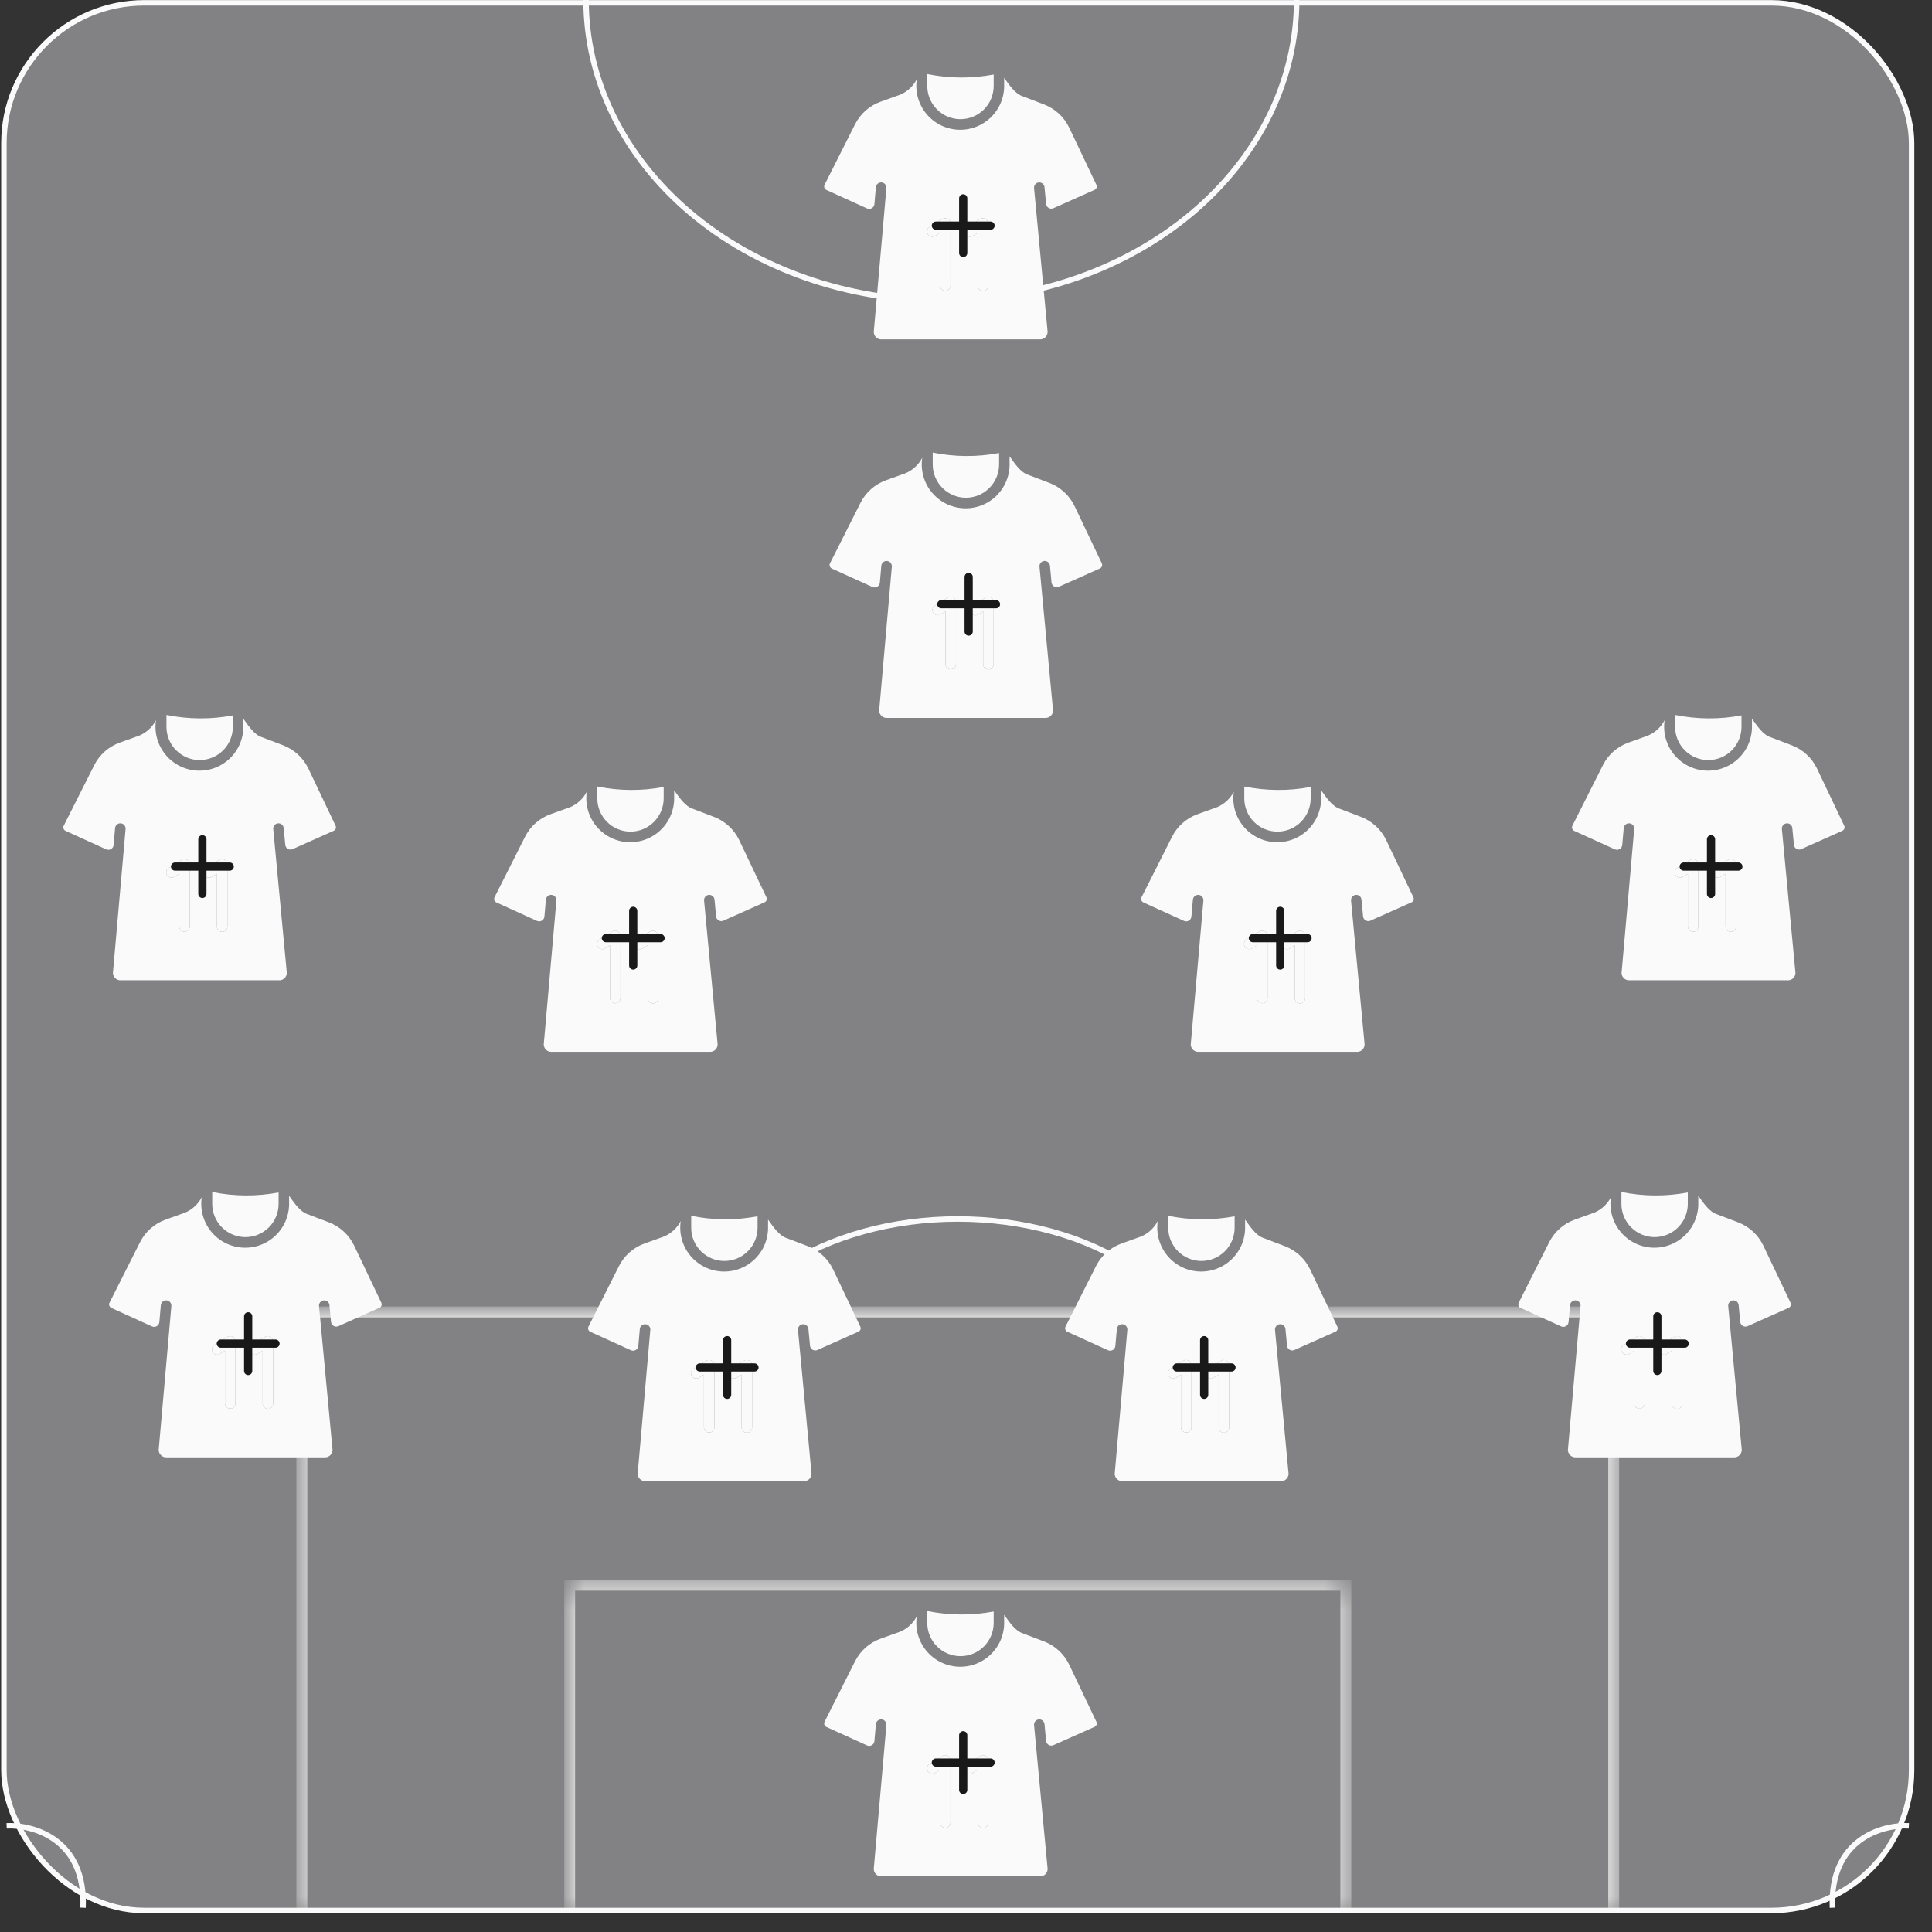 <svg width="81" height="81" viewBox="0 0 81 81" fill="none" xmlns="http://www.w3.org/2000/svg">
<rect x="0" y="0" width="81" height="81" fill="#333333" stroke="none"/>
<rect x="0.164" y="0.118" width="79.981" height="79.981" rx="5.885" fill="#828284" stroke="#FAFAFA" stroke-width="0.229"/>
<mask id="path-2-inside-1_8754_16844" fill="white">
<path d="M23.883 66.461H56.425V80.211H23.883V66.461Z"/>
</mask>
<path d="M23.883 66.461V66.232H23.654V66.461H23.883ZM56.425 66.461H56.654V66.232H56.425V66.461ZM23.883 66.69H56.425V66.232H23.883V66.69ZM56.196 66.461V80.211H56.654V66.461H56.196ZM24.112 80.211V66.461H23.654V80.211H24.112Z" fill="#FAFAFA" mask="url(#path-2-inside-1_8754_16844)"/>
<mask id="path-4-inside-2_8754_16844" fill="white">
<path d="M12.654 55.004H67.655V80.213H12.654V55.004Z"/>
</mask>
<path d="M12.654 55.004V54.775H12.425V55.004H12.654ZM67.655 55.004H67.884V54.775H67.655V55.004ZM12.654 55.233H67.655V54.775H12.654V55.233ZM67.426 55.004V80.213H67.884V55.004H67.426ZM12.883 80.213V55.004H12.425V80.213H12.883Z" fill="#FAFAFA" mask="url(#path-4-inside-2_8754_16844)"/>
<path d="M54.363 9.53674e-07C54.363 1.655 53.977 3.294 53.229 4.824C52.48 6.353 51.383 7.742 50 8.913C48.617 10.083 46.974 11.011 45.167 11.645C43.36 12.278 41.423 12.604 39.467 12.604C37.511 12.604 35.574 12.278 33.766 11.645C31.959 11.011 30.317 10.083 28.933 8.913C27.55 7.742 26.453 6.353 25.704 4.824C24.956 3.294 24.571 1.655 24.571 0" stroke="#FAFAFA" stroke-width="0.229"/>
<path d="M30.627 55.352C31.145 54.517 31.904 53.76 32.862 53.121C33.82 52.483 34.956 51.976 36.208 51.631C37.459 51.285 38.8 51.107 40.154 51.107C41.508 51.107 42.849 51.285 44.101 51.631C45.352 51.976 46.489 52.483 47.446 53.121C48.404 53.76 49.164 54.517 49.682 55.352" stroke="#FAFAFA" stroke-width="0.229"/>
<path d="M0.278 76.548C1.395 76.496 3.599 77.11 3.482 79.983" stroke="#FAFAFA" stroke-width="0.229"/>
<path d="M80.03 76.548C78.913 76.496 76.709 77.11 76.826 79.983" stroke="#FAFAFA" stroke-width="0.229"/>
<path d="M40.268 69.436C40.637 69.435 40.991 69.288 41.252 69.028C41.513 68.767 41.659 68.413 41.66 68.044V67.563C40.74 67.736 39.794 67.729 38.877 67.543V68.044C38.877 68.413 39.024 68.767 39.285 69.028C39.546 69.288 39.9 69.435 40.268 69.436Z" fill="#FAFAFA"/>
<path d="M45.968 72.19L44.827 69.792C44.612 69.343 44.233 68.993 43.768 68.816L42.897 68.484C42.553 68.382 42.301 67.977 42.099 67.701V67.979C42.108 68.234 42.062 68.489 41.967 68.727C41.871 68.964 41.727 69.179 41.543 69.357C41.36 69.536 41.141 69.674 40.901 69.764C40.661 69.853 40.406 69.891 40.15 69.876C39.895 69.861 39.645 69.793 39.417 69.676C39.19 69.559 38.989 69.396 38.828 69.197C38.666 68.998 38.549 68.768 38.481 68.521C38.414 68.274 38.399 68.016 38.438 67.763C38.287 68.052 38.041 68.281 37.741 68.409L36.925 68.701C36.457 68.867 36.071 69.207 35.848 69.651L34.569 72.19C34.551 72.228 34.549 72.272 34.563 72.312C34.578 72.352 34.607 72.385 34.645 72.403L36.35 73.178C36.382 73.192 36.417 73.199 36.452 73.198C36.487 73.196 36.521 73.186 36.552 73.168C36.582 73.15 36.608 73.125 36.627 73.096C36.645 73.066 36.657 73.032 36.66 72.997L36.723 72.283C36.729 72.225 36.758 72.173 36.803 72.136C36.847 72.1 36.904 72.082 36.962 72.087C37.019 72.092 37.072 72.12 37.11 72.163C37.148 72.207 37.167 72.264 37.163 72.321L36.633 78.353C36.633 78.396 36.641 78.439 36.658 78.478C36.675 78.517 36.699 78.553 36.73 78.582C36.762 78.612 36.798 78.635 36.839 78.649C36.879 78.664 36.922 78.67 36.965 78.668H43.59C43.633 78.67 43.676 78.664 43.716 78.649C43.757 78.634 43.794 78.611 43.825 78.582C43.856 78.552 43.88 78.516 43.897 78.477C43.914 78.437 43.922 78.394 43.922 78.351C43.828 77.344 43.439 73.239 43.353 72.323C43.349 72.265 43.367 72.208 43.405 72.165C43.442 72.121 43.495 72.093 43.552 72.088C43.609 72.082 43.666 72.1 43.711 72.136C43.756 72.172 43.784 72.224 43.791 72.281L43.858 72.988C43.861 73.023 43.873 73.056 43.891 73.086C43.91 73.115 43.936 73.14 43.966 73.157C43.996 73.175 44.03 73.185 44.065 73.187C44.099 73.189 44.134 73.183 44.166 73.168L45.891 72.399C45.929 72.381 45.958 72.349 45.973 72.31C45.987 72.271 45.985 72.228 45.968 72.19ZM39.851 76.417C39.849 76.474 39.825 76.528 39.784 76.568C39.743 76.608 39.688 76.63 39.631 76.63C39.574 76.63 39.519 76.608 39.478 76.568C39.437 76.528 39.413 76.474 39.411 76.417V74.201L39.198 74.333C39.148 74.362 39.089 74.371 39.033 74.357C38.978 74.343 38.929 74.308 38.899 74.259C38.869 74.21 38.859 74.151 38.872 74.095C38.885 74.039 38.919 73.99 38.967 73.959L39.514 73.618C39.548 73.599 39.586 73.588 39.625 73.587C39.664 73.587 39.702 73.596 39.736 73.615C39.77 73.634 39.799 73.662 39.819 73.695C39.839 73.728 39.85 73.766 39.851 73.805L39.851 76.417ZM41.431 76.417C41.431 76.475 41.408 76.531 41.367 76.572C41.326 76.613 41.27 76.636 41.211 76.636C41.153 76.636 41.097 76.613 41.056 76.572C41.015 76.531 40.992 76.475 40.992 76.417V74.201L40.779 74.333C40.729 74.364 40.669 74.373 40.612 74.36C40.556 74.347 40.507 74.311 40.476 74.261C40.446 74.212 40.436 74.152 40.449 74.096C40.463 74.039 40.498 73.99 40.548 73.959L41.095 73.618C41.128 73.599 41.166 73.588 41.205 73.587C41.244 73.587 41.283 73.596 41.317 73.615C41.351 73.634 41.379 73.662 41.399 73.695C41.419 73.728 41.43 73.766 41.431 73.805V76.417Z" fill="#FAFAFA"/>
<path d="M39.851 76.417C39.849 76.474 39.825 76.528 39.784 76.568C39.743 76.608 39.688 76.63 39.631 76.63C39.574 76.63 39.519 76.608 39.478 76.568C39.437 76.528 39.413 76.474 39.411 76.417V74.201L39.198 74.333C39.148 74.362 39.089 74.371 39.033 74.357C38.978 74.343 38.929 74.308 38.899 74.259C38.869 74.21 38.859 74.151 38.872 74.095C38.885 74.039 38.919 73.99 38.967 73.959L39.514 73.618C39.548 73.599 39.586 73.588 39.625 73.587C39.664 73.587 39.702 73.596 39.736 73.615C39.77 73.634 39.799 73.662 39.819 73.695C39.839 73.728 39.85 73.766 39.851 73.805L39.851 76.417Z" fill="#FAFAFA"/>
<path d="M41.431 76.417C41.431 76.475 41.408 76.531 41.367 76.572C41.326 76.613 41.27 76.636 41.211 76.636C41.153 76.636 41.097 76.613 41.056 76.572C41.015 76.531 40.992 76.475 40.992 76.417V74.201L40.779 74.333C40.729 74.364 40.669 74.373 40.612 74.36C40.556 74.347 40.507 74.311 40.476 74.261C40.446 74.212 40.436 74.152 40.449 74.096C40.463 74.039 40.498 73.99 40.548 73.959L41.095 73.618C41.128 73.599 41.166 73.588 41.205 73.587C41.244 73.587 41.283 73.596 41.317 73.615C41.351 73.634 41.379 73.662 41.399 73.695C41.419 73.728 41.43 73.766 41.431 73.805V76.417Z" fill="#FAFAFA"/>
<path d="M39.237 73.897H41.529" stroke="#191919" stroke-width="0.344" stroke-linecap="round" stroke-linejoin="round"/>
<path d="M40.383 75.044V72.752" stroke="#191919" stroke-width="0.344" stroke-linecap="round" stroke-linejoin="round"/>
<g clip-path="url(#clip0_8754_16844)">
<path d="M10.289 51.867C10.658 51.867 11.011 51.72 11.272 51.459C11.533 51.198 11.68 50.845 11.68 50.476V49.994C10.76 50.168 9.815 50.161 8.897 49.975V50.476C8.898 50.845 9.045 51.198 9.305 51.459C9.566 51.72 9.92 51.867 10.289 51.867Z" fill="#FAFAFA"/>
<path d="M15.989 54.621L14.848 52.223C14.633 51.774 14.254 51.425 13.789 51.247L12.918 50.915C12.573 50.813 12.322 50.409 12.12 50.133V50.41C12.128 50.666 12.083 50.921 11.987 51.158C11.891 51.396 11.747 51.61 11.564 51.789C11.38 51.968 11.162 52.106 10.922 52.195C10.682 52.285 10.426 52.323 10.171 52.308C9.915 52.293 9.666 52.225 9.438 52.108C9.21 51.991 9.009 51.828 8.848 51.629C8.687 51.43 8.569 51.2 8.502 50.953C8.435 50.706 8.42 50.447 8.458 50.194C8.308 50.484 8.061 50.712 7.761 50.84L6.946 51.133C6.478 51.298 6.092 51.639 5.869 52.082L4.589 54.621C4.571 54.66 4.569 54.704 4.584 54.744C4.598 54.784 4.628 54.816 4.666 54.835L6.37 55.61C6.402 55.624 6.437 55.631 6.472 55.629C6.508 55.627 6.542 55.617 6.572 55.599C6.603 55.582 6.628 55.557 6.647 55.527C6.666 55.498 6.677 55.464 6.681 55.429L6.743 54.714C6.75 54.657 6.778 54.605 6.823 54.568C6.868 54.532 6.925 54.514 6.982 54.519C7.04 54.524 7.093 54.551 7.131 54.595C7.168 54.639 7.187 54.695 7.184 54.753L6.653 60.785C6.653 60.828 6.662 60.87 6.678 60.91C6.695 60.949 6.72 60.985 6.751 61.014C6.782 61.044 6.819 61.066 6.859 61.081C6.899 61.096 6.942 61.102 6.985 61.099H13.61C13.653 61.102 13.696 61.096 13.737 61.081C13.777 61.066 13.814 61.043 13.845 61.013C13.876 60.984 13.901 60.948 13.918 60.908C13.934 60.868 13.943 60.826 13.942 60.783C13.848 59.776 13.46 55.671 13.374 54.754C13.369 54.697 13.388 54.64 13.425 54.596C13.462 54.552 13.515 54.525 13.572 54.519C13.63 54.514 13.687 54.531 13.732 54.567C13.776 54.603 13.805 54.656 13.812 54.713L13.878 55.42C13.882 55.455 13.893 55.488 13.912 55.518C13.931 55.547 13.956 55.572 13.986 55.589C14.017 55.607 14.05 55.617 14.085 55.619C14.12 55.621 14.155 55.614 14.187 55.6L15.912 54.83C15.95 54.812 15.979 54.781 15.993 54.742C16.008 54.702 16.006 54.66 15.989 54.621ZM9.871 58.848C9.869 58.905 9.845 58.96 9.804 58.999C9.763 59.039 9.709 59.061 9.651 59.061C9.594 59.061 9.539 59.039 9.498 58.999C9.457 58.96 9.433 58.905 9.432 58.848V56.633L9.218 56.765C9.169 56.794 9.11 56.803 9.054 56.789C8.998 56.775 8.95 56.74 8.92 56.691C8.889 56.642 8.88 56.583 8.892 56.527C8.905 56.471 8.939 56.422 8.988 56.391L9.535 56.05C9.568 56.03 9.607 56.019 9.645 56.019C9.684 56.018 9.723 56.028 9.757 56.047C9.791 56.066 9.819 56.093 9.839 56.127C9.86 56.16 9.871 56.198 9.871 56.237L9.871 58.848ZM11.452 58.848C11.452 58.907 11.428 58.962 11.387 59.004C11.346 59.045 11.29 59.068 11.232 59.068C11.174 59.068 11.118 59.045 11.076 59.004C11.035 58.962 11.012 58.907 11.012 58.848V56.633L10.799 56.765C10.749 56.795 10.69 56.805 10.633 56.791C10.576 56.778 10.527 56.743 10.497 56.693C10.466 56.644 10.456 56.584 10.47 56.527C10.483 56.471 10.519 56.422 10.568 56.391L11.115 56.05C11.149 56.03 11.187 56.019 11.226 56.019C11.265 56.018 11.303 56.028 11.337 56.047C11.371 56.066 11.4 56.093 11.42 56.127C11.44 56.16 11.451 56.198 11.452 56.237V58.848Z" fill="#FAFAFA"/>
<path d="M9.871 58.848C9.869 58.905 9.845 58.96 9.804 58.999C9.763 59.039 9.709 59.061 9.651 59.061C9.594 59.061 9.539 59.039 9.498 58.999C9.457 58.96 9.433 58.905 9.432 58.848V56.633L9.218 56.765C9.169 56.794 9.11 56.803 9.054 56.789C8.998 56.775 8.95 56.74 8.92 56.691C8.889 56.642 8.88 56.583 8.892 56.527C8.905 56.471 8.939 56.422 8.988 56.391L9.535 56.05C9.568 56.03 9.607 56.019 9.645 56.019C9.684 56.018 9.723 56.028 9.757 56.047C9.791 56.066 9.819 56.093 9.839 56.127C9.86 56.16 9.871 56.198 9.871 56.237L9.871 58.848Z" fill="#FAFAFA"/>
<path d="M11.452 58.848C11.452 58.907 11.428 58.962 11.387 59.004C11.346 59.045 11.29 59.068 11.232 59.068C11.174 59.068 11.118 59.045 11.076 59.004C11.035 58.962 11.012 58.907 11.012 58.848V56.633L10.799 56.765C10.749 56.795 10.69 56.805 10.633 56.791C10.576 56.778 10.527 56.743 10.497 56.693C10.466 56.644 10.456 56.584 10.47 56.527C10.483 56.471 10.519 56.422 10.568 56.391L11.115 56.05C11.149 56.03 11.187 56.019 11.226 56.019C11.265 56.018 11.303 56.028 11.337 56.047C11.371 56.066 11.4 56.093 11.42 56.127C11.44 56.16 11.451 56.198 11.452 56.237V58.848Z" fill="#FAFAFA"/>
<path d="M9.258 56.332H11.55" stroke="#191919" stroke-width="0.344" stroke-linecap="round" stroke-linejoin="round"/>
<path d="M10.404 57.479V55.188" stroke="#191919" stroke-width="0.344" stroke-linecap="round" stroke-linejoin="round"/>
</g>
<g clip-path="url(#clip1_8754_16844)">
<path d="M69.37 51.867C69.739 51.867 70.093 51.72 70.354 51.459C70.615 51.198 70.761 50.845 70.762 50.476V49.994C69.842 50.168 68.897 50.161 67.979 49.975V50.476C67.979 50.845 68.126 51.198 68.387 51.459C68.648 51.72 69.001 51.867 69.37 51.867Z" fill="#FAFAFA"/>
<path d="M75.07 54.621L73.929 52.223C73.714 51.774 73.335 51.425 72.87 51.247L71.999 50.915C71.655 50.813 71.403 50.409 71.201 50.133V50.41C71.21 50.666 71.164 50.921 71.069 51.158C70.973 51.396 70.829 51.61 70.645 51.789C70.462 51.968 70.243 52.106 70.003 52.195C69.764 52.285 69.508 52.323 69.252 52.308C68.997 52.293 68.747 52.225 68.519 52.108C68.292 51.991 68.091 51.828 67.93 51.629C67.769 51.43 67.651 51.2 67.584 50.953C67.516 50.706 67.501 50.447 67.54 50.194C67.389 50.484 67.143 50.712 66.843 50.84L66.027 51.133C65.559 51.298 65.173 51.639 64.95 52.082L63.671 54.621C63.653 54.66 63.651 54.704 63.665 54.744C63.68 54.784 63.709 54.816 63.748 54.835L65.452 55.61C65.484 55.624 65.519 55.631 65.554 55.629C65.589 55.627 65.623 55.617 65.654 55.599C65.684 55.582 65.71 55.557 65.729 55.527C65.748 55.498 65.759 55.464 65.762 55.429L65.825 54.714C65.831 54.657 65.86 54.605 65.905 54.568C65.949 54.532 66.006 54.514 66.064 54.519C66.121 54.524 66.174 54.551 66.212 54.595C66.25 54.639 66.269 54.695 66.265 54.753L65.735 60.785C65.734 60.828 65.743 60.87 65.76 60.91C65.777 60.949 65.802 60.985 65.833 61.014C65.864 61.044 65.9 61.066 65.941 61.081C65.981 61.096 66.024 61.102 66.067 61.099H72.692C72.735 61.102 72.778 61.096 72.818 61.081C72.859 61.066 72.896 61.043 72.927 61.013C72.958 60.984 72.983 60.948 72.999 60.908C73.016 60.868 73.024 60.826 73.024 60.783C72.93 59.776 72.541 55.671 72.455 54.754C72.451 54.697 72.469 54.64 72.507 54.596C72.544 54.552 72.597 54.525 72.654 54.519C72.711 54.514 72.768 54.531 72.813 54.567C72.858 54.603 72.886 54.656 72.893 54.713L72.96 55.42C72.963 55.455 72.975 55.488 72.993 55.518C73.012 55.547 73.038 55.572 73.068 55.589C73.098 55.607 73.132 55.617 73.167 55.619C73.202 55.621 73.236 55.614 73.268 55.6L74.993 54.83C75.031 54.812 75.06 54.781 75.075 54.742C75.089 54.702 75.088 54.66 75.07 54.621ZM68.953 58.848C68.951 58.905 68.927 58.96 68.886 58.999C68.845 59.039 68.79 59.061 68.733 59.061C68.676 59.061 68.621 59.039 68.58 58.999C68.539 58.96 68.515 58.905 68.513 58.848V56.633L68.3 56.765C68.25 56.794 68.191 56.803 68.135 56.789C68.08 56.775 68.031 56.74 68.001 56.691C67.971 56.642 67.961 56.583 67.974 56.527C67.987 56.471 68.021 56.422 68.069 56.391L68.617 56.05C68.65 56.03 68.688 56.019 68.727 56.019C68.766 56.018 68.804 56.028 68.838 56.047C68.872 56.066 68.901 56.093 68.921 56.127C68.941 56.16 68.952 56.198 68.953 56.237L68.953 58.848ZM70.533 58.848C70.533 58.907 70.51 58.962 70.469 59.004C70.428 59.045 70.372 59.068 70.313 59.068C70.255 59.068 70.199 59.045 70.158 59.004C70.117 58.962 70.094 58.907 70.094 58.848V56.633L69.88 56.765C69.831 56.795 69.771 56.805 69.715 56.791C69.658 56.778 69.609 56.743 69.578 56.693C69.548 56.644 69.538 56.584 69.551 56.527C69.565 56.471 69.6 56.422 69.65 56.391L70.197 56.05C70.23 56.03 70.269 56.019 70.307 56.019C70.346 56.018 70.385 56.028 70.419 56.047C70.453 56.066 70.481 56.093 70.501 56.127C70.522 56.16 70.532 56.198 70.533 56.237V58.848Z" fill="#FAFAFA"/>
<path d="M68.953 58.848C68.951 58.905 68.927 58.96 68.886 58.999C68.845 59.039 68.79 59.061 68.733 59.061C68.676 59.061 68.621 59.039 68.58 58.999C68.539 58.96 68.515 58.905 68.513 58.848V56.633L68.3 56.765C68.25 56.794 68.191 56.803 68.135 56.789C68.08 56.775 68.031 56.74 68.001 56.691C67.971 56.642 67.961 56.583 67.974 56.527C67.987 56.471 68.021 56.422 68.069 56.391L68.617 56.05C68.65 56.03 68.688 56.019 68.727 56.019C68.766 56.018 68.804 56.028 68.838 56.047C68.872 56.066 68.901 56.093 68.921 56.127C68.941 56.16 68.952 56.198 68.953 56.237L68.953 58.848Z" fill="#FAFAFA"/>
<path d="M70.533 58.848C70.533 58.907 70.51 58.962 70.469 59.004C70.428 59.045 70.372 59.068 70.313 59.068C70.255 59.068 70.199 59.045 70.158 59.004C70.117 58.962 70.094 58.907 70.094 58.848V56.633L69.88 56.765C69.831 56.795 69.771 56.805 69.715 56.791C69.658 56.778 69.609 56.743 69.578 56.693C69.548 56.644 69.538 56.584 69.551 56.527C69.565 56.471 69.6 56.422 69.65 56.391L70.197 56.05C70.23 56.03 70.269 56.019 70.307 56.019C70.346 56.018 70.385 56.028 70.419 56.047C70.453 56.066 70.481 56.093 70.501 56.127C70.522 56.16 70.532 56.198 70.533 56.237V58.848Z" fill="#FAFAFA"/>
<path d="M68.339 56.332H70.631" stroke="#191919" stroke-width="0.344" stroke-linecap="round" stroke-linejoin="round"/>
<path d="M69.485 57.479V55.188" stroke="#191919" stroke-width="0.344" stroke-linecap="round" stroke-linejoin="round"/>
</g>
<g clip-path="url(#clip2_8754_16844)">
<path d="M50.37 52.867C50.739 52.867 51.093 52.72 51.354 52.459C51.615 52.198 51.761 51.845 51.762 51.476V50.994C50.842 51.168 49.897 51.161 48.979 50.975V51.476C48.979 51.845 49.126 52.198 49.387 52.459C49.648 52.72 50.002 52.867 50.37 52.867Z" fill="#FAFAFA"/>
<path d="M56.07 55.621L54.929 53.223C54.714 52.774 54.335 52.425 53.87 52.247L52.999 51.915C52.655 51.813 52.403 51.409 52.201 51.133V51.41C52.209 51.666 52.164 51.921 52.069 52.158C51.973 52.396 51.829 52.61 51.645 52.789C51.462 52.968 51.243 53.106 51.003 53.195C50.764 53.285 50.508 53.323 50.252 53.308C49.997 53.293 49.747 53.225 49.519 53.108C49.292 52.991 49.091 52.828 48.93 52.629C48.769 52.43 48.651 52.2 48.584 51.953C48.516 51.706 48.501 51.447 48.54 51.194C48.389 51.484 48.143 51.712 47.843 51.84L47.027 52.133C46.559 52.298 46.173 52.639 45.95 53.082L44.671 55.621C44.653 55.66 44.651 55.704 44.665 55.744C44.68 55.784 44.709 55.816 44.748 55.835L46.452 56.61C46.484 56.624 46.519 56.631 46.554 56.629C46.589 56.627 46.623 56.617 46.654 56.599C46.684 56.582 46.71 56.557 46.729 56.527C46.748 56.498 46.759 56.464 46.762 56.429L46.825 55.714C46.831 55.657 46.86 55.605 46.905 55.568C46.949 55.532 47.006 55.514 47.064 55.519C47.121 55.524 47.175 55.551 47.212 55.595C47.25 55.639 47.269 55.695 47.265 55.753L46.735 61.785C46.734 61.828 46.743 61.87 46.76 61.91C46.777 61.949 46.801 61.985 46.833 62.014C46.864 62.044 46.901 62.066 46.941 62.081C46.981 62.096 47.024 62.102 47.067 62.099H53.692C53.735 62.102 53.778 62.096 53.818 62.081C53.859 62.066 53.896 62.043 53.927 62.013C53.958 61.984 53.983 61.948 53.999 61.908C54.016 61.868 54.024 61.826 54.024 61.783C53.93 60.776 53.541 56.671 53.455 55.754C53.451 55.697 53.469 55.64 53.507 55.596C53.544 55.552 53.597 55.525 53.654 55.519C53.711 55.514 53.768 55.531 53.813 55.567C53.858 55.603 53.886 55.656 53.893 55.713L53.96 56.42C53.963 56.455 53.975 56.488 53.993 56.518C54.012 56.547 54.038 56.572 54.068 56.589C54.098 56.607 54.132 56.617 54.167 56.619C54.202 56.621 54.236 56.614 54.268 56.6L55.993 55.83C56.031 55.812 56.06 55.781 56.075 55.742C56.089 55.702 56.087 55.66 56.07 55.621ZM49.953 59.848C49.951 59.905 49.927 59.96 49.886 59.999C49.845 60.039 49.79 60.061 49.733 60.061C49.676 60.061 49.621 60.039 49.58 59.999C49.539 59.96 49.515 59.905 49.513 59.848V57.633L49.3 57.765C49.25 57.794 49.191 57.803 49.136 57.789C49.08 57.775 49.031 57.74 49.001 57.691C48.971 57.642 48.961 57.583 48.974 57.527C48.987 57.471 49.021 57.422 49.069 57.391L49.617 57.05C49.65 57.03 49.688 57.019 49.727 57.019C49.766 57.018 49.804 57.028 49.838 57.047C49.872 57.066 49.901 57.093 49.921 57.127C49.941 57.16 49.952 57.198 49.953 57.237L49.953 59.848ZM51.533 59.848C51.533 59.907 51.51 59.962 51.469 60.004C51.428 60.045 51.372 60.068 51.313 60.068C51.255 60.068 51.199 60.045 51.158 60.004C51.117 59.962 51.094 59.907 51.094 59.848V57.633L50.88 57.765C50.831 57.795 50.771 57.805 50.715 57.791C50.658 57.778 50.609 57.743 50.578 57.693C50.548 57.644 50.538 57.584 50.551 57.527C50.565 57.471 50.6 57.422 50.65 57.391L51.197 57.05C51.23 57.03 51.269 57.019 51.307 57.019C51.346 57.018 51.385 57.028 51.419 57.047C51.453 57.066 51.481 57.093 51.501 57.127C51.522 57.16 51.532 57.198 51.533 57.237V59.848Z" fill="#FAFAFA"/>
<path d="M49.953 59.848C49.951 59.905 49.927 59.96 49.886 59.999C49.845 60.039 49.79 60.061 49.733 60.061C49.676 60.061 49.621 60.039 49.58 59.999C49.539 59.96 49.515 59.905 49.513 59.848V57.633L49.3 57.765C49.25 57.794 49.191 57.803 49.136 57.789C49.08 57.775 49.031 57.74 49.001 57.691C48.971 57.642 48.961 57.583 48.974 57.527C48.987 57.471 49.021 57.422 49.069 57.391L49.617 57.05C49.65 57.03 49.688 57.019 49.727 57.019C49.766 57.018 49.804 57.028 49.838 57.047C49.872 57.066 49.901 57.093 49.921 57.127C49.941 57.16 49.952 57.198 49.953 57.237L49.953 59.848Z" fill="#FAFAFA"/>
<path d="M51.533 59.848C51.533 59.907 51.51 59.962 51.469 60.004C51.428 60.045 51.372 60.068 51.313 60.068C51.255 60.068 51.199 60.045 51.158 60.004C51.117 59.962 51.094 59.907 51.094 59.848V57.633L50.88 57.765C50.831 57.795 50.771 57.805 50.715 57.791C50.658 57.778 50.609 57.743 50.578 57.693C50.548 57.644 50.538 57.584 50.551 57.527C50.565 57.471 50.6 57.422 50.65 57.391L51.197 57.05C51.23 57.03 51.269 57.019 51.307 57.019C51.346 57.018 51.385 57.028 51.419 57.047C51.453 57.066 51.481 57.093 51.501 57.127C51.522 57.16 51.532 57.198 51.533 57.237V59.848Z" fill="#FAFAFA"/>
<path d="M49.339 57.332H51.631" stroke="#191919" stroke-width="0.344" stroke-linecap="round" stroke-linejoin="round"/>
<path d="M50.485 58.479V56.188" stroke="#191919" stroke-width="0.344" stroke-linecap="round" stroke-linejoin="round"/>
</g>
<g clip-path="url(#clip3_8754_16844)">
<path d="M30.37 52.867C30.739 52.867 31.093 52.72 31.354 52.459C31.615 52.198 31.761 51.845 31.762 51.476V50.994C30.842 51.168 29.897 51.161 28.979 50.975V51.476C28.979 51.845 29.126 52.198 29.387 52.459C29.648 52.72 30.002 52.867 30.37 52.867Z" fill="#FAFAFA"/>
<path d="M36.07 55.621L34.929 53.223C34.714 52.774 34.335 52.425 33.87 52.247L32.999 51.915C32.655 51.813 32.403 51.409 32.201 51.133V51.41C32.209 51.666 32.164 51.921 32.069 52.158C31.973 52.396 31.829 52.61 31.645 52.789C31.462 52.968 31.243 53.106 31.003 53.195C30.764 53.285 30.508 53.323 30.252 53.308C29.997 53.293 29.747 53.225 29.519 53.108C29.292 52.991 29.091 52.828 28.93 52.629C28.768 52.43 28.651 52.2 28.584 51.953C28.516 51.706 28.501 51.447 28.54 51.194C28.389 51.484 28.143 51.712 27.843 51.84L27.027 52.133C26.559 52.298 26.173 52.639 25.95 53.082L24.671 55.621C24.653 55.66 24.651 55.704 24.665 55.744C24.68 55.784 24.709 55.816 24.747 55.835L26.452 56.61C26.484 56.624 26.519 56.631 26.554 56.629C26.589 56.627 26.623 56.617 26.654 56.599C26.684 56.582 26.71 56.557 26.729 56.527C26.748 56.498 26.759 56.464 26.762 56.429L26.825 55.714C26.831 55.657 26.86 55.605 26.905 55.568C26.949 55.532 27.006 55.514 27.064 55.519C27.121 55.524 27.174 55.551 27.212 55.595C27.25 55.639 27.269 55.695 27.265 55.753L26.735 61.785C26.735 61.828 26.743 61.87 26.76 61.91C26.777 61.949 26.802 61.985 26.833 62.014C26.864 62.044 26.901 62.066 26.941 62.081C26.981 62.096 27.024 62.102 27.067 62.099H33.692C33.735 62.102 33.778 62.096 33.818 62.081C33.859 62.066 33.896 62.043 33.927 62.013C33.958 61.984 33.983 61.948 33.999 61.908C34.016 61.868 34.024 61.826 34.024 61.783C33.93 60.776 33.541 56.671 33.455 55.754C33.451 55.697 33.469 55.64 33.507 55.596C33.544 55.552 33.597 55.525 33.654 55.519C33.711 55.514 33.768 55.531 33.813 55.567C33.858 55.603 33.886 55.656 33.893 55.713L33.96 56.42C33.963 56.455 33.975 56.488 33.993 56.518C34.012 56.547 34.038 56.572 34.068 56.589C34.098 56.607 34.132 56.617 34.167 56.619C34.202 56.621 34.236 56.614 34.268 56.6L35.993 55.83C36.031 55.812 36.06 55.781 36.075 55.742C36.089 55.702 36.087 55.66 36.07 55.621ZM29.953 59.848C29.951 59.905 29.927 59.96 29.886 59.999C29.845 60.039 29.79 60.061 29.733 60.061C29.676 60.061 29.621 60.039 29.58 59.999C29.539 59.96 29.515 59.905 29.513 59.848V57.633L29.3 57.765C29.25 57.794 29.191 57.803 29.136 57.789C29.08 57.775 29.031 57.74 29.001 57.691C28.971 57.642 28.961 57.583 28.974 57.527C28.987 57.471 29.021 57.422 29.069 57.391L29.616 57.05C29.65 57.03 29.688 57.019 29.727 57.019C29.766 57.018 29.804 57.028 29.838 57.047C29.872 57.066 29.901 57.093 29.921 57.127C29.941 57.16 29.952 57.198 29.953 57.237L29.953 59.848ZM31.533 59.848C31.533 59.907 31.51 59.962 31.469 60.004C31.428 60.045 31.372 60.068 31.313 60.068C31.255 60.068 31.199 60.045 31.158 60.004C31.117 59.962 31.094 59.907 31.094 59.848V57.633L30.881 57.765C30.831 57.795 30.771 57.805 30.715 57.791C30.658 57.778 30.609 57.743 30.578 57.693C30.548 57.644 30.538 57.584 30.551 57.527C30.565 57.471 30.6 57.422 30.65 57.391L31.197 57.05C31.23 57.03 31.268 57.019 31.307 57.019C31.346 57.018 31.385 57.028 31.419 57.047C31.453 57.066 31.481 57.093 31.501 57.127C31.521 57.16 31.532 57.198 31.533 57.237V59.848Z" fill="#FAFAFA"/>
<path d="M29.953 59.848C29.951 59.905 29.927 59.96 29.886 59.999C29.845 60.039 29.79 60.061 29.733 60.061C29.676 60.061 29.621 60.039 29.58 59.999C29.539 59.96 29.515 59.905 29.513 59.848V57.633L29.3 57.765C29.25 57.794 29.191 57.803 29.136 57.789C29.08 57.775 29.031 57.74 29.001 57.691C28.971 57.642 28.961 57.583 28.974 57.527C28.987 57.471 29.021 57.422 29.069 57.391L29.616 57.05C29.65 57.03 29.688 57.019 29.727 57.019C29.766 57.018 29.804 57.028 29.838 57.047C29.872 57.066 29.901 57.093 29.921 57.127C29.941 57.16 29.952 57.198 29.953 57.237L29.953 59.848Z" fill="#FAFAFA"/>
<path d="M31.533 59.848C31.533 59.907 31.51 59.962 31.469 60.004C31.428 60.045 31.372 60.068 31.313 60.068C31.255 60.068 31.199 60.045 31.158 60.004C31.117 59.962 31.094 59.907 31.094 59.848V57.633L30.881 57.765C30.831 57.795 30.771 57.805 30.715 57.791C30.658 57.778 30.609 57.743 30.578 57.693C30.548 57.644 30.538 57.584 30.551 57.527C30.565 57.471 30.6 57.422 30.65 57.391L31.197 57.05C31.23 57.03 31.268 57.019 31.307 57.019C31.346 57.018 31.385 57.028 31.419 57.047C31.453 57.066 31.481 57.093 31.501 57.127C31.521 57.16 31.532 57.198 31.533 57.237V59.848Z" fill="#FAFAFA"/>
<path d="M29.339 57.332H31.631" stroke="#191919" stroke-width="0.344" stroke-linecap="round" stroke-linejoin="round"/>
<path d="M30.485 58.479V56.188" stroke="#191919" stroke-width="0.344" stroke-linecap="round" stroke-linejoin="round"/>
</g>
<g clip-path="url(#clip4_8754_16844)">
<path d="M8.37 31.867C8.739 31.867 9.093 31.72 9.354 31.459C9.615 31.198 9.761 30.845 9.762 30.476V29.994C8.842 30.168 7.897 30.161 6.979 29.975V30.476C6.979 30.845 7.126 31.198 7.387 31.459C7.648 31.72 8.002 31.867 8.37 31.867Z" fill="#FAFAFA"/>
<path d="M14.07 34.621L12.929 32.223C12.714 31.774 12.335 31.425 11.87 31.247L10.999 30.915C10.655 30.814 10.403 30.409 10.201 30.133V30.41C10.21 30.666 10.164 30.921 10.069 31.158C9.973 31.396 9.829 31.61 9.645 31.789C9.462 31.968 9.243 32.106 9.003 32.195C8.764 32.285 8.508 32.323 8.252 32.308C7.997 32.293 7.747 32.225 7.519 32.108C7.292 31.991 7.091 31.828 6.93 31.629C6.769 31.43 6.651 31.2 6.583 30.953C6.516 30.706 6.501 30.447 6.54 30.194C6.389 30.484 6.143 30.712 5.843 30.84L5.027 31.133C4.559 31.299 4.173 31.639 3.95 32.082L2.671 34.621C2.653 34.66 2.651 34.704 2.665 34.744C2.68 34.784 2.709 34.816 2.748 34.835L4.452 35.61C4.484 35.624 4.519 35.631 4.554 35.629C4.589 35.627 4.623 35.617 4.654 35.599C4.684 35.582 4.71 35.557 4.729 35.527C4.748 35.498 4.759 35.464 4.762 35.429L4.825 34.714C4.831 34.657 4.86 34.605 4.905 34.568C4.949 34.532 5.006 34.514 5.064 34.519C5.121 34.524 5.175 34.551 5.212 34.595C5.25 34.639 5.269 34.695 5.265 34.753L4.735 40.785C4.734 40.828 4.743 40.87 4.76 40.91C4.777 40.949 4.801 40.985 4.833 41.014C4.864 41.044 4.901 41.066 4.941 41.081C4.981 41.096 5.024 41.102 5.067 41.099H11.692C11.735 41.102 11.778 41.096 11.818 41.081C11.859 41.066 11.896 41.043 11.927 41.013C11.958 40.984 11.982 40.948 11.999 40.908C12.016 40.868 12.024 40.826 12.024 40.783C11.93 39.776 11.541 35.671 11.455 34.754C11.451 34.697 11.469 34.64 11.507 34.596C11.544 34.552 11.597 34.525 11.654 34.519C11.711 34.514 11.768 34.531 11.813 34.567C11.858 34.603 11.886 34.656 11.893 34.713L11.96 35.42C11.963 35.455 11.975 35.488 11.993 35.518C12.012 35.547 12.038 35.572 12.068 35.589C12.098 35.607 12.132 35.617 12.167 35.619C12.202 35.621 12.236 35.614 12.268 35.6L13.993 34.83C14.031 34.812 14.06 34.781 14.075 34.742C14.089 34.702 14.088 34.66 14.07 34.621ZM7.953 38.848C7.951 38.905 7.927 38.96 7.886 38.999C7.845 39.039 7.79 39.061 7.733 39.061C7.676 39.061 7.621 39.039 7.58 38.999C7.539 38.96 7.515 38.905 7.513 38.848V36.633L7.3 36.765C7.25 36.794 7.191 36.803 7.136 36.789C7.08 36.775 7.031 36.74 7.001 36.691C6.971 36.642 6.961 36.583 6.974 36.527C6.987 36.471 7.021 36.422 7.069 36.391L7.616 36.05C7.65 36.03 7.688 36.019 7.727 36.019C7.766 36.018 7.804 36.028 7.838 36.047C7.872 36.066 7.901 36.093 7.921 36.127C7.941 36.16 7.952 36.198 7.953 36.237L7.953 38.848ZM9.533 38.848C9.533 38.907 9.51 38.962 9.469 39.004C9.428 39.045 9.372 39.068 9.313 39.068C9.255 39.068 9.199 39.045 9.158 39.004C9.117 38.962 9.094 38.907 9.094 38.848V36.633L8.881 36.765C8.831 36.795 8.771 36.805 8.715 36.791C8.658 36.778 8.609 36.743 8.578 36.693C8.548 36.644 8.538 36.584 8.551 36.527C8.565 36.471 8.6 36.422 8.65 36.391L9.197 36.05C9.23 36.03 9.268 36.019 9.307 36.019C9.346 36.018 9.385 36.028 9.419 36.047C9.453 36.066 9.481 36.093 9.501 36.127C9.521 36.16 9.532 36.198 9.533 36.237V38.848Z" fill="#FAFAFA"/>
<path d="M7.953 38.848C7.951 38.905 7.927 38.96 7.886 38.999C7.845 39.039 7.79 39.061 7.733 39.061C7.676 39.061 7.621 39.039 7.58 38.999C7.539 38.96 7.515 38.905 7.513 38.848V36.633L7.3 36.765C7.25 36.794 7.191 36.803 7.136 36.789C7.08 36.775 7.031 36.74 7.001 36.691C6.971 36.642 6.961 36.583 6.974 36.527C6.987 36.471 7.021 36.422 7.069 36.391L7.616 36.05C7.65 36.03 7.688 36.019 7.727 36.019C7.766 36.018 7.804 36.028 7.838 36.047C7.872 36.066 7.901 36.093 7.921 36.127C7.941 36.16 7.952 36.198 7.953 36.237L7.953 38.848Z" fill="#FAFAFA"/>
<path d="M9.533 38.848C9.533 38.907 9.51 38.962 9.469 39.004C9.428 39.045 9.372 39.068 9.313 39.068C9.255 39.068 9.199 39.045 9.158 39.004C9.117 38.962 9.094 38.907 9.094 38.848V36.633L8.881 36.765C8.831 36.795 8.771 36.805 8.715 36.791C8.658 36.778 8.609 36.743 8.578 36.693C8.548 36.644 8.538 36.584 8.551 36.527C8.565 36.471 8.6 36.422 8.65 36.391L9.197 36.05C9.23 36.03 9.268 36.019 9.307 36.019C9.346 36.018 9.385 36.028 9.419 36.047C9.453 36.066 9.481 36.093 9.501 36.127C9.521 36.16 9.532 36.198 9.533 36.237V38.848Z" fill="#FAFAFA"/>
<path d="M7.339 36.332H9.631" stroke="#191919" stroke-width="0.344" stroke-linecap="round" stroke-linejoin="round"/>
<path d="M8.485 37.479V35.188" stroke="#191919" stroke-width="0.344" stroke-linecap="round" stroke-linejoin="round"/>
</g>
<g clip-path="url(#clip5_8754_16844)">
<path d="M26.433 34.867C26.802 34.867 27.156 34.72 27.416 34.459C27.677 34.198 27.824 33.845 27.825 33.476V32.994C26.904 33.168 25.959 33.161 25.042 32.975V33.476C25.042 33.845 25.189 34.198 25.45 34.459C25.711 34.72 26.064 34.867 26.433 34.867Z" fill="#FAFAFA"/>
<path d="M32.133 37.621L30.992 35.223C30.777 34.774 30.398 34.425 29.933 34.247L29.062 33.915C28.718 33.813 28.466 33.409 28.264 33.133V33.41C28.272 33.666 28.227 33.921 28.131 34.158C28.036 34.396 27.892 34.61 27.708 34.789C27.525 34.968 27.306 35.106 27.066 35.195C26.826 35.285 26.57 35.323 26.315 35.308C26.059 35.293 25.81 35.225 25.582 35.108C25.354 34.991 25.154 34.828 24.992 34.629C24.831 34.43 24.713 34.2 24.646 33.953C24.579 33.706 24.564 33.447 24.602 33.194C24.452 33.484 24.206 33.712 23.906 33.84L23.09 34.133C22.622 34.298 22.236 34.639 22.013 35.082L20.733 37.621C20.716 37.66 20.714 37.704 20.728 37.744C20.742 37.784 20.772 37.816 20.81 37.835L22.515 38.61C22.547 38.624 22.582 38.631 22.617 38.629C22.652 38.627 22.686 38.617 22.716 38.599C22.747 38.582 22.773 38.557 22.791 38.527C22.81 38.498 22.822 38.464 22.825 38.429L22.887 37.714C22.894 37.657 22.923 37.605 22.967 37.568C23.012 37.532 23.069 37.514 23.127 37.519C23.184 37.524 23.237 37.551 23.275 37.595C23.313 37.639 23.332 37.695 23.328 37.753L22.797 43.785C22.797 43.828 22.806 43.87 22.823 43.91C22.84 43.949 22.864 43.985 22.895 44.014C22.926 44.044 22.963 44.066 23.003 44.081C23.044 44.096 23.087 44.102 23.129 44.099H29.755C29.798 44.102 29.841 44.096 29.881 44.081C29.921 44.066 29.958 44.043 29.989 44.013C30.021 43.984 30.045 43.948 30.062 43.908C30.079 43.868 30.087 43.826 30.087 43.783C29.993 42.776 29.604 38.671 29.518 37.754C29.514 37.697 29.532 37.64 29.569 37.596C29.607 37.552 29.659 37.525 29.717 37.519C29.774 37.514 29.831 37.531 29.876 37.567C29.921 37.603 29.949 37.656 29.956 37.713L30.023 38.42C30.026 38.455 30.037 38.488 30.056 38.518C30.075 38.547 30.101 38.572 30.131 38.589C30.161 38.607 30.195 38.617 30.23 38.619C30.264 38.621 30.299 38.614 30.331 38.6L32.056 37.83C32.094 37.812 32.123 37.781 32.137 37.742C32.152 37.702 32.15 37.66 32.133 37.621ZM26.015 41.848C26.014 41.905 25.99 41.96 25.949 41.999C25.908 42.039 25.853 42.061 25.796 42.061C25.738 42.061 25.684 42.039 25.643 41.999C25.602 41.96 25.578 41.905 25.576 41.848V39.633L25.363 39.765C25.313 39.794 25.254 39.803 25.198 39.789C25.142 39.775 25.094 39.74 25.064 39.691C25.034 39.642 25.024 39.583 25.037 39.527C25.049 39.471 25.084 39.422 25.132 39.391L25.679 39.05C25.713 39.03 25.751 39.019 25.79 39.019C25.829 39.018 25.867 39.028 25.901 39.047C25.935 39.066 25.964 39.093 25.984 39.127C26.004 39.16 26.015 39.198 26.016 39.237L26.015 41.848ZM27.596 41.848C27.596 41.907 27.573 41.962 27.532 42.004C27.49 42.045 27.434 42.068 27.376 42.068C27.318 42.068 27.262 42.045 27.221 42.004C27.18 41.962 27.156 41.907 27.156 41.848V39.633L26.943 39.765C26.894 39.795 26.834 39.805 26.777 39.791C26.721 39.778 26.672 39.743 26.641 39.693C26.61 39.644 26.601 39.584 26.614 39.527C26.628 39.471 26.663 39.422 26.712 39.391L27.26 39.05C27.293 39.03 27.331 39.019 27.37 39.019C27.409 39.018 27.448 39.028 27.482 39.047C27.516 39.066 27.544 39.093 27.564 39.127C27.584 39.16 27.595 39.198 27.596 39.237V41.848Z" fill="#FAFAFA"/>
<path d="M26.015 41.848C26.014 41.905 25.99 41.96 25.949 41.999C25.908 42.039 25.853 42.061 25.796 42.061C25.738 42.061 25.684 42.039 25.643 41.999C25.602 41.96 25.578 41.905 25.576 41.848V39.633L25.363 39.765C25.313 39.794 25.254 39.803 25.198 39.789C25.142 39.775 25.094 39.74 25.064 39.691C25.034 39.642 25.024 39.583 25.037 39.527C25.049 39.471 25.084 39.422 25.132 39.391L25.679 39.05C25.713 39.03 25.751 39.019 25.79 39.019C25.829 39.018 25.867 39.028 25.901 39.047C25.935 39.066 25.964 39.093 25.984 39.127C26.004 39.16 26.015 39.198 26.016 39.237L26.015 41.848Z" fill="#FAFAFA"/>
<path d="M27.596 41.848C27.596 41.907 27.573 41.962 27.532 42.004C27.49 42.045 27.434 42.068 27.376 42.068C27.318 42.068 27.262 42.045 27.221 42.004C27.18 41.962 27.156 41.907 27.156 41.848V39.633L26.943 39.765C26.894 39.795 26.834 39.805 26.777 39.791C26.721 39.778 26.672 39.743 26.641 39.693C26.61 39.644 26.601 39.584 26.614 39.527C26.628 39.471 26.663 39.422 26.712 39.391L27.26 39.05C27.293 39.03 27.331 39.019 27.37 39.019C27.409 39.018 27.448 39.028 27.482 39.047C27.516 39.066 27.544 39.093 27.564 39.127C27.584 39.16 27.595 39.198 27.596 39.237V41.848Z" fill="#FAFAFA"/>
<path d="M25.402 39.332H27.694" stroke="#191919" stroke-width="0.344" stroke-linecap="round" stroke-linejoin="round"/>
<path d="M26.548 40.479V38.188" stroke="#191919" stroke-width="0.344" stroke-linecap="round" stroke-linejoin="round"/>
</g>
<path d="M40.496 20.867C40.865 20.867 41.218 20.72 41.479 20.459C41.74 20.198 41.887 19.845 41.887 19.476V18.994C40.967 19.168 40.022 19.161 39.105 18.975V19.476C39.105 19.845 39.252 20.198 39.513 20.459C39.773 20.72 40.127 20.867 40.496 20.867Z" fill="#FAFAFA"/>
<path d="M46.196 23.622L45.055 21.223C44.84 20.774 44.461 20.425 43.995 20.247L43.125 19.915C42.78 19.814 42.529 19.409 42.327 19.133V19.41C42.335 19.666 42.29 19.921 42.194 20.158C42.098 20.396 41.954 20.61 41.771 20.789C41.587 20.968 41.369 21.106 41.129 21.195C40.889 21.285 40.633 21.323 40.378 21.308C40.122 21.293 39.873 21.225 39.645 21.108C39.417 20.991 39.216 20.828 39.055 20.629C38.894 20.43 38.776 20.2 38.709 19.953C38.642 19.706 38.627 19.447 38.665 19.194C38.514 19.484 38.268 19.712 37.968 19.84L37.153 20.133C36.685 20.299 36.299 20.639 36.076 21.082L34.796 23.622C34.778 23.66 34.776 23.704 34.791 23.744C34.805 23.784 34.835 23.816 34.873 23.835L36.577 24.61C36.609 24.624 36.644 24.631 36.679 24.629C36.715 24.627 36.749 24.617 36.779 24.599C36.81 24.582 36.835 24.557 36.854 24.527C36.873 24.498 36.885 24.464 36.888 24.429L36.95 23.714C36.957 23.657 36.985 23.605 37.03 23.568C37.075 23.532 37.132 23.514 37.189 23.519C37.247 23.524 37.3 23.551 37.338 23.595C37.375 23.639 37.394 23.695 37.391 23.753L36.86 29.785C36.86 29.828 36.869 29.87 36.885 29.91C36.902 29.949 36.927 29.985 36.958 30.014C36.989 30.044 37.026 30.066 37.066 30.081C37.106 30.096 37.149 30.102 37.192 30.099H43.817C43.86 30.102 43.903 30.096 43.944 30.081C43.984 30.066 44.021 30.043 44.052 30.013C44.083 29.984 44.108 29.948 44.125 29.908C44.141 29.869 44.15 29.826 44.149 29.783C44.055 28.776 43.667 24.671 43.581 23.754C43.576 23.697 43.595 23.64 43.632 23.596C43.669 23.552 43.722 23.525 43.779 23.519C43.837 23.514 43.894 23.531 43.938 23.567C43.983 23.604 44.012 23.656 44.019 23.713L44.085 24.42C44.089 24.455 44.1 24.488 44.119 24.518C44.138 24.547 44.163 24.572 44.193 24.589C44.224 24.607 44.257 24.617 44.292 24.619C44.327 24.621 44.362 24.614 44.394 24.6L46.119 23.83C46.157 23.812 46.186 23.781 46.2 23.741C46.215 23.702 46.213 23.66 46.196 23.622ZM40.078 27.848C40.076 27.905 40.053 27.96 40.011 27.999C39.971 28.039 39.916 28.061 39.858 28.061C39.801 28.061 39.746 28.039 39.705 27.999C39.664 27.96 39.64 27.905 39.639 27.848V25.633L39.425 25.765C39.376 25.794 39.317 25.803 39.261 25.789C39.205 25.775 39.157 25.74 39.127 25.691C39.096 25.642 39.087 25.583 39.099 25.527C39.112 25.471 39.146 25.422 39.195 25.391L39.742 25.05C39.776 25.03 39.814 25.019 39.852 25.019C39.891 25.018 39.93 25.028 39.964 25.047C39.998 25.066 40.026 25.093 40.047 25.127C40.067 25.16 40.078 25.198 40.078 25.237L40.078 27.848ZM41.659 27.848C41.659 27.907 41.636 27.962 41.594 28.004C41.553 28.045 41.497 28.068 41.439 28.068C41.381 28.068 41.325 28.045 41.283 28.004C41.242 27.962 41.219 27.907 41.219 27.848V25.633L41.006 25.765C40.956 25.795 40.897 25.805 40.84 25.791C40.783 25.778 40.734 25.743 40.704 25.693C40.673 25.644 40.663 25.584 40.677 25.527C40.69 25.471 40.726 25.422 40.775 25.391L41.322 25.05C41.356 25.03 41.394 25.019 41.433 25.019C41.472 25.018 41.51 25.028 41.544 25.047C41.578 25.066 41.607 25.093 41.627 25.127C41.647 25.16 41.658 25.198 41.659 25.237V27.848Z" fill="#FAFAFA"/>
<path d="M40.078 27.848C40.076 27.905 40.053 27.96 40.011 27.999C39.971 28.039 39.916 28.061 39.858 28.061C39.801 28.061 39.746 28.039 39.705 27.999C39.664 27.96 39.64 27.905 39.639 27.848V25.633L39.425 25.765C39.376 25.794 39.317 25.803 39.261 25.789C39.205 25.775 39.157 25.74 39.127 25.691C39.096 25.642 39.087 25.583 39.099 25.527C39.112 25.471 39.146 25.422 39.195 25.391L39.742 25.05C39.776 25.03 39.814 25.019 39.852 25.019C39.891 25.018 39.93 25.028 39.964 25.047C39.998 25.066 40.026 25.093 40.047 25.127C40.067 25.16 40.078 25.198 40.078 25.237L40.078 27.848Z" fill="#FAFAFA"/>
<path d="M41.659 27.848C41.659 27.907 41.636 27.962 41.594 28.004C41.553 28.045 41.497 28.068 41.439 28.068C41.381 28.068 41.325 28.045 41.283 28.004C41.242 27.962 41.219 27.907 41.219 27.848V25.633L41.006 25.765C40.956 25.795 40.897 25.805 40.84 25.791C40.783 25.778 40.734 25.743 40.704 25.693C40.673 25.644 40.663 25.584 40.677 25.527C40.69 25.471 40.726 25.422 40.775 25.391L41.322 25.05C41.356 25.03 41.394 25.019 41.433 25.019C41.472 25.018 41.51 25.028 41.544 25.047C41.578 25.066 41.607 25.093 41.627 25.127C41.647 25.16 41.658 25.198 41.659 25.237V27.848Z" fill="#FAFAFA"/>
<path d="M39.465 25.332H41.757" stroke="#191919" stroke-width="0.344" stroke-linecap="round" stroke-linejoin="round"/>
<path d="M40.611 26.479V24.188" stroke="#191919" stroke-width="0.344" stroke-linecap="round" stroke-linejoin="round"/>
<g clip-path="url(#clip6_8754_16844)">
<path d="M53.559 34.867C53.928 34.867 54.281 34.72 54.542 34.459C54.803 34.198 54.95 33.845 54.95 33.476V32.994C54.03 33.168 53.085 33.161 52.167 32.975V33.476C52.168 33.845 52.314 34.198 52.575 34.459C52.836 34.72 53.19 34.867 53.559 34.867Z" fill="#FAFAFA"/>
<path d="M59.258 37.621L58.118 35.223C57.902 34.774 57.523 34.425 57.058 34.247L56.188 33.915C55.843 33.813 55.592 33.409 55.389 33.133V33.41C55.398 33.666 55.353 33.921 55.257 34.158C55.161 34.396 55.017 34.61 54.834 34.789C54.65 34.968 54.431 35.106 54.192 35.195C53.952 35.285 53.696 35.323 53.44 35.308C53.185 35.293 52.935 35.225 52.708 35.108C52.48 34.991 52.279 34.828 52.118 34.629C51.957 34.43 51.839 34.2 51.772 33.953C51.705 33.706 51.69 33.447 51.728 33.194C51.577 33.484 51.331 33.712 51.031 33.84L50.215 34.133C49.747 34.298 49.361 34.639 49.138 35.082L47.859 37.621C47.841 37.66 47.839 37.704 47.854 37.744C47.868 37.784 47.898 37.816 47.936 37.835L49.64 38.61C49.672 38.624 49.707 38.631 49.742 38.629C49.777 38.627 49.812 38.617 49.842 38.599C49.872 38.582 49.898 38.557 49.917 38.527C49.936 38.498 49.947 38.464 49.95 38.429L50.013 37.714C50.02 37.657 50.048 37.605 50.093 37.568C50.138 37.532 50.195 37.514 50.252 37.519C50.309 37.524 50.363 37.551 50.4 37.595C50.438 37.639 50.457 37.695 50.454 37.753L49.923 43.785C49.923 43.828 49.931 43.87 49.948 43.91C49.965 43.949 49.99 43.985 50.021 44.014C50.052 44.044 50.089 44.066 50.129 44.081C50.169 44.096 50.212 44.102 50.255 44.099H56.88C56.923 44.102 56.966 44.096 57.007 44.081C57.047 44.066 57.084 44.043 57.115 44.013C57.146 43.984 57.171 43.948 57.187 43.908C57.204 43.868 57.212 43.826 57.212 43.783C57.118 42.776 56.73 38.671 56.643 37.754C56.639 37.697 56.658 37.64 56.695 37.596C56.732 37.552 56.785 37.525 56.842 37.519C56.899 37.514 56.956 37.531 57.001 37.567C57.046 37.603 57.075 37.656 57.081 37.713L57.148 38.42C57.151 38.455 57.163 38.488 57.182 38.518C57.2 38.547 57.226 38.572 57.256 38.589C57.286 38.607 57.32 38.617 57.355 38.619C57.39 38.621 57.425 38.614 57.456 38.6L59.182 37.83C59.219 37.812 59.248 37.781 59.263 37.742C59.277 37.702 59.276 37.66 59.258 37.621ZM53.141 41.848C53.139 41.905 53.115 41.96 53.074 41.999C53.033 42.039 52.978 42.061 52.921 42.061C52.864 42.061 52.809 42.039 52.768 41.999C52.727 41.96 52.703 41.905 52.701 41.848V39.633L52.488 39.765C52.439 39.794 52.38 39.803 52.324 39.789C52.268 39.775 52.22 39.74 52.19 39.691C52.159 39.642 52.149 39.583 52.162 39.527C52.175 39.471 52.209 39.422 52.258 39.391L52.805 39.05C52.838 39.03 52.876 39.019 52.915 39.019C52.954 39.018 52.993 39.028 53.027 39.047C53.061 39.066 53.089 39.093 53.109 39.127C53.129 39.16 53.14 39.198 53.141 39.237L53.141 41.848ZM54.721 41.848C54.721 41.907 54.698 41.962 54.657 42.004C54.616 42.045 54.56 42.068 54.502 42.068C54.443 42.068 54.387 42.045 54.346 42.004C54.305 41.962 54.282 41.907 54.282 41.848V39.633L54.069 39.765C54.019 39.795 53.959 39.805 53.903 39.791C53.846 39.778 53.797 39.743 53.767 39.693C53.736 39.644 53.726 39.584 53.74 39.527C53.753 39.471 53.788 39.422 53.838 39.391L54.385 39.05C54.419 39.03 54.457 39.019 54.496 39.019C54.535 39.018 54.573 39.028 54.607 39.047C54.641 39.066 54.669 39.093 54.69 39.127C54.71 39.16 54.721 39.198 54.721 39.237V41.848Z" fill="#FAFAFA"/>
<path d="M53.141 41.848C53.139 41.905 53.115 41.96 53.074 41.999C53.033 42.039 52.978 42.061 52.921 42.061C52.864 42.061 52.809 42.039 52.768 41.999C52.727 41.96 52.703 41.905 52.701 41.848V39.633L52.488 39.765C52.439 39.794 52.38 39.803 52.324 39.789C52.268 39.775 52.22 39.74 52.19 39.691C52.159 39.642 52.149 39.583 52.162 39.527C52.175 39.471 52.209 39.422 52.258 39.391L52.805 39.05C52.838 39.03 52.876 39.019 52.915 39.019C52.954 39.018 52.993 39.028 53.027 39.047C53.061 39.066 53.089 39.093 53.109 39.127C53.129 39.16 53.14 39.198 53.141 39.237L53.141 41.848Z" fill="#FAFAFA"/>
<path d="M54.721 41.848C54.721 41.907 54.698 41.962 54.657 42.004C54.616 42.045 54.56 42.068 54.502 42.068C54.443 42.068 54.387 42.045 54.346 42.004C54.305 41.962 54.282 41.907 54.282 41.848V39.633L54.069 39.765C54.019 39.795 53.959 39.805 53.903 39.791C53.846 39.778 53.797 39.743 53.767 39.693C53.736 39.644 53.726 39.584 53.74 39.527C53.753 39.471 53.788 39.422 53.838 39.391L54.385 39.05C54.419 39.03 54.457 39.019 54.496 39.019C54.535 39.018 54.573 39.028 54.607 39.047C54.641 39.066 54.669 39.093 54.69 39.127C54.71 39.16 54.721 39.198 54.721 39.237V41.848Z" fill="#FAFAFA"/>
<path d="M52.528 39.332H54.819" stroke="#191919" stroke-width="0.344" stroke-linecap="round" stroke-linejoin="round"/>
<path d="M53.674 40.479V38.188" stroke="#191919" stroke-width="0.344" stroke-linecap="round" stroke-linejoin="round"/>
</g>
<g clip-path="url(#clip7_8754_16844)">
<path d="M71.621 31.867C71.99 31.867 72.344 31.72 72.605 31.459C72.866 31.198 73.012 30.845 73.013 30.476V29.994C72.093 30.168 71.148 30.161 70.23 29.975V30.476C70.23 30.845 70.377 31.198 70.638 31.459C70.899 31.72 71.252 31.867 71.621 31.867Z" fill="#FAFAFA"/>
<path d="M77.321 34.621L76.18 32.223C75.965 31.774 75.586 31.425 75.121 31.247L74.25 30.915C73.906 30.814 73.654 30.409 73.452 30.133V30.41C73.46 30.666 73.415 30.921 73.32 31.158C73.224 31.396 73.08 31.61 72.896 31.789C72.713 31.968 72.494 32.106 72.254 32.195C72.014 32.285 71.759 32.323 71.503 32.308C71.248 32.293 70.998 32.225 70.77 32.108C70.543 31.991 70.342 31.828 70.181 31.629C70.019 31.43 69.902 31.2 69.834 30.953C69.767 30.706 69.752 30.447 69.791 30.194C69.64 30.484 69.394 30.712 69.094 30.84L68.278 31.133C67.81 31.299 67.424 31.639 67.201 32.082L65.922 34.621C65.904 34.66 65.902 34.704 65.916 34.744C65.931 34.784 65.96 34.816 65.999 34.835L67.703 35.61C67.735 35.624 67.77 35.631 67.805 35.629C67.84 35.627 67.874 35.617 67.905 35.599C67.935 35.582 67.961 35.557 67.98 35.527C67.999 35.498 68.01 35.464 68.013 35.429L68.076 34.714C68.082 34.657 68.111 34.605 68.156 34.568C68.2 34.532 68.257 34.514 68.315 34.519C68.372 34.524 68.425 34.551 68.463 34.595C68.501 34.639 68.52 34.695 68.516 34.753L67.986 40.785C67.986 40.828 67.994 40.87 68.011 40.91C68.028 40.949 68.052 40.985 68.084 41.014C68.115 41.044 68.151 41.066 68.192 41.081C68.232 41.096 68.275 41.102 68.318 41.099H74.943C74.986 41.102 75.029 41.096 75.069 41.081C75.11 41.066 75.147 41.043 75.178 41.013C75.209 40.984 75.234 40.948 75.25 40.908C75.267 40.868 75.275 40.826 75.275 40.783C75.181 39.776 74.792 35.671 74.706 34.754C74.702 34.697 74.72 34.64 74.758 34.596C74.795 34.552 74.848 34.525 74.905 34.519C74.962 34.514 75.019 34.531 75.064 34.567C75.109 34.603 75.137 34.656 75.144 34.713L75.211 35.42C75.214 35.455 75.226 35.488 75.244 35.518C75.263 35.547 75.289 35.572 75.319 35.589C75.349 35.607 75.383 35.617 75.418 35.619C75.453 35.621 75.487 35.614 75.519 35.6L77.244 34.83C77.282 34.812 77.311 34.781 77.326 34.742C77.34 34.702 77.338 34.66 77.321 34.621ZM71.204 38.848C71.202 38.905 71.178 38.96 71.137 38.999C71.096 39.039 71.041 39.061 70.984 39.061C70.927 39.061 70.872 39.039 70.831 38.999C70.79 38.96 70.766 38.905 70.764 38.848V36.633L70.551 36.765C70.501 36.794 70.442 36.803 70.386 36.789C70.331 36.775 70.282 36.74 70.252 36.691C70.222 36.642 70.212 36.583 70.225 36.527C70.238 36.471 70.272 36.422 70.32 36.391L70.868 36.05C70.901 36.03 70.939 36.019 70.978 36.019C71.017 36.018 71.055 36.028 71.089 36.047C71.123 36.066 71.152 36.093 71.172 36.127C71.192 36.16 71.203 36.198 71.204 36.237L71.204 38.848ZM72.784 38.848C72.784 38.907 72.761 38.962 72.72 39.004C72.679 39.045 72.623 39.068 72.564 39.068C72.506 39.068 72.45 39.045 72.409 39.004C72.368 38.962 72.345 38.907 72.345 38.848V36.633L72.132 36.765C72.082 36.795 72.022 36.805 71.966 36.791C71.909 36.778 71.86 36.743 71.829 36.693C71.799 36.644 71.789 36.584 71.802 36.527C71.816 36.471 71.851 36.422 71.901 36.391L72.448 36.05C72.481 36.03 72.519 36.019 72.558 36.019C72.597 36.018 72.636 36.028 72.67 36.047C72.704 36.066 72.732 36.093 72.752 36.127C72.772 36.16 72.783 36.198 72.784 36.237V38.848Z" fill="#FAFAFA"/>
<path d="M71.204 38.848C71.202 38.905 71.178 38.96 71.137 38.999C71.096 39.039 71.041 39.061 70.984 39.061C70.927 39.061 70.872 39.039 70.831 38.999C70.79 38.96 70.766 38.905 70.764 38.848V36.633L70.551 36.765C70.501 36.794 70.442 36.803 70.386 36.789C70.331 36.775 70.282 36.74 70.252 36.691C70.222 36.642 70.212 36.583 70.225 36.527C70.238 36.471 70.272 36.422 70.32 36.391L70.868 36.05C70.901 36.03 70.939 36.019 70.978 36.019C71.017 36.018 71.055 36.028 71.089 36.047C71.123 36.066 71.152 36.093 71.172 36.127C71.192 36.16 71.203 36.198 71.204 36.237L71.204 38.848Z" fill="#FAFAFA"/>
<path d="M72.784 38.848C72.784 38.907 72.761 38.962 72.72 39.004C72.679 39.045 72.623 39.068 72.564 39.068C72.506 39.068 72.45 39.045 72.409 39.004C72.368 38.962 72.345 38.907 72.345 38.848V36.633L72.132 36.765C72.082 36.795 72.022 36.805 71.966 36.791C71.909 36.778 71.86 36.743 71.829 36.693C71.799 36.644 71.789 36.584 71.802 36.527C71.816 36.471 71.851 36.422 71.901 36.391L72.448 36.05C72.481 36.03 72.519 36.019 72.558 36.019C72.597 36.018 72.636 36.028 72.67 36.047C72.704 36.066 72.732 36.093 72.752 36.127C72.772 36.16 72.783 36.198 72.784 36.237V38.848Z" fill="#FAFAFA"/>
<path d="M70.59 36.332H72.882" stroke="#191919" stroke-width="0.344" stroke-linecap="round" stroke-linejoin="round"/>
<path d="M71.736 37.479V35.188" stroke="#191919" stroke-width="0.344" stroke-linecap="round" stroke-linejoin="round"/>
</g>
<path d="M40.268 4.996C40.637 4.996 40.991 4.849 41.252 4.588C41.513 4.327 41.659 3.974 41.66 3.605V3.123C40.74 3.297 39.794 3.29 38.877 3.104V3.605C38.877 3.974 39.024 4.327 39.285 4.588C39.546 4.849 39.9 4.996 40.268 4.996Z" fill="#FAFAFA"/>
<path d="M45.968 7.75L44.827 5.352C44.612 4.903 44.233 4.554 43.768 4.376L42.897 4.044C42.553 3.942 42.301 3.538 42.099 3.262V3.539C42.108 3.795 42.062 4.05 41.967 4.287C41.871 4.524 41.727 4.739 41.543 4.918C41.36 5.096 41.141 5.235 40.901 5.324C40.661 5.414 40.406 5.452 40.15 5.437C39.895 5.422 39.645 5.354 39.417 5.237C39.19 5.12 38.989 4.957 38.828 4.758C38.666 4.559 38.549 4.329 38.481 4.082C38.414 3.835 38.399 3.576 38.438 3.323C38.287 3.613 38.041 3.841 37.741 3.969L36.925 4.262C36.457 4.427 36.071 4.768 35.848 5.211L34.569 7.75C34.551 7.789 34.549 7.833 34.563 7.873C34.578 7.913 34.607 7.945 34.645 7.963L36.35 8.738C36.382 8.753 36.417 8.76 36.452 8.758C36.487 8.756 36.521 8.746 36.552 8.728C36.582 8.711 36.608 8.686 36.627 8.656C36.645 8.627 36.657 8.593 36.66 8.558L36.723 7.843C36.729 7.786 36.758 7.733 36.803 7.697C36.847 7.66 36.904 7.643 36.962 7.648C37.019 7.653 37.072 7.68 37.11 7.724C37.148 7.768 37.167 7.824 37.163 7.882L36.633 13.914C36.633 13.957 36.641 13.999 36.658 14.039C36.675 14.078 36.699 14.114 36.73 14.143C36.762 14.172 36.798 14.195 36.839 14.21C36.879 14.225 36.922 14.231 36.965 14.228H43.59C43.633 14.231 43.676 14.225 43.716 14.21C43.757 14.195 43.794 14.172 43.825 14.142C43.856 14.113 43.88 14.077 43.897 14.037C43.914 13.997 43.922 13.955 43.922 13.912C43.828 12.905 43.439 8.8 43.353 7.883C43.349 7.826 43.367 7.769 43.405 7.725C43.442 7.681 43.495 7.654 43.552 7.648C43.609 7.643 43.666 7.66 43.711 7.696C43.756 7.732 43.784 7.785 43.791 7.842L43.858 8.549C43.861 8.584 43.873 8.617 43.891 8.646C43.91 8.676 43.936 8.7 43.966 8.718C43.996 8.736 44.03 8.746 44.065 8.748C44.099 8.75 44.134 8.743 44.166 8.729L45.891 7.959C45.929 7.941 45.958 7.91 45.973 7.87C45.987 7.831 45.985 7.788 45.968 7.75ZM39.851 11.977C39.849 12.034 39.825 12.088 39.784 12.128C39.743 12.168 39.688 12.19 39.631 12.19C39.574 12.19 39.519 12.168 39.478 12.128C39.437 12.088 39.413 12.034 39.411 11.977V9.762L39.198 9.894C39.148 9.923 39.089 9.931 39.033 9.918C38.978 9.904 38.929 9.869 38.899 9.82C38.869 9.771 38.859 9.712 38.872 9.656C38.885 9.6 38.919 9.551 38.967 9.52L39.514 9.179C39.548 9.159 39.586 9.148 39.625 9.148C39.664 9.147 39.702 9.157 39.736 9.176C39.77 9.195 39.799 9.222 39.819 9.256C39.839 9.289 39.85 9.327 39.851 9.366L39.851 11.977ZM41.431 11.977C41.431 12.036 41.408 12.091 41.367 12.133C41.326 12.174 41.27 12.197 41.211 12.197C41.153 12.197 41.097 12.174 41.056 12.133C41.015 12.091 40.992 12.036 40.992 11.977V9.762L40.779 9.894C40.729 9.924 40.669 9.934 40.612 9.92C40.556 9.907 40.507 9.872 40.476 9.822C40.446 9.773 40.436 9.713 40.449 9.656C40.463 9.599 40.498 9.55 40.548 9.52L41.095 9.179C41.128 9.159 41.166 9.148 41.205 9.148C41.244 9.147 41.283 9.157 41.317 9.176C41.351 9.195 41.379 9.222 41.399 9.256C41.419 9.289 41.43 9.327 41.431 9.366V11.977Z" fill="#FAFAFA"/>
<path d="M39.851 11.977C39.849 12.034 39.825 12.088 39.784 12.128C39.743 12.168 39.688 12.19 39.631 12.19C39.574 12.19 39.519 12.168 39.478 12.128C39.437 12.088 39.413 12.034 39.411 11.977V9.762L39.198 9.894C39.148 9.923 39.089 9.931 39.033 9.918C38.978 9.904 38.929 9.869 38.899 9.82C38.869 9.771 38.859 9.712 38.872 9.656C38.885 9.6 38.919 9.551 38.967 9.52L39.514 9.179C39.548 9.159 39.586 9.148 39.625 9.148C39.664 9.147 39.702 9.157 39.736 9.176C39.77 9.195 39.799 9.222 39.819 9.256C39.839 9.289 39.85 9.327 39.851 9.366L39.851 11.977Z" fill="#FAFAFA"/>
<path d="M41.431 11.977C41.431 12.036 41.408 12.091 41.367 12.133C41.326 12.174 41.27 12.197 41.211 12.197C41.153 12.197 41.097 12.174 41.056 12.133C41.015 12.091 40.992 12.036 40.992 11.977V9.762L40.779 9.894C40.729 9.924 40.669 9.934 40.612 9.92C40.556 9.907 40.507 9.872 40.476 9.822C40.446 9.773 40.436 9.713 40.449 9.656C40.463 9.599 40.498 9.55 40.548 9.52L41.095 9.179C41.128 9.159 41.166 9.148 41.205 9.148C41.244 9.147 41.283 9.157 41.317 9.176C41.351 9.195 41.379 9.222 41.399 9.256C41.419 9.289 41.43 9.327 41.431 9.366V11.977Z" fill="#FAFAFA"/>
<path d="M39.237 9.461H41.529" stroke="#191919" stroke-width="0.344" stroke-linecap="round" stroke-linejoin="round"/>
<path d="M40.383 10.608V8.316" stroke="#191919" stroke-width="0.344" stroke-linecap="round" stroke-linejoin="round"/>
<defs>
<clipPath id="clip0_8754_16844">
<rect width="13.063" height="13.063" fill="white" transform="translate(3.758 49)"/>
</clipPath>
<clipPath id="clip1_8754_16844">
<rect width="13.063" height="13.063" fill="white" transform="translate(62.839 49)"/>
</clipPath>
<clipPath id="clip2_8754_16844">
<rect width="13.063" height="13.063" fill="white" transform="translate(43.839 50)"/>
</clipPath>
<clipPath id="clip3_8754_16844">
<rect width="13.063" height="13.063" fill="white" transform="translate(23.839 50)"/>
</clipPath>
<clipPath id="clip4_8754_16844">
<rect width="13.063" height="13.063" fill="white" transform="translate(1.839 29)"/>
</clipPath>
<clipPath id="clip5_8754_16844">
<rect width="13.063" height="13.063" fill="white" transform="translate(19.902 32)"/>
</clipPath>
<clipPath id="clip6_8754_16844">
<rect width="13.063" height="13.063" fill="white" transform="translate(47.028 32)"/>
</clipPath>
<clipPath id="clip7_8754_16844">
<rect width="13.063" height="13.063" fill="white" transform="translate(65.09 29)"/>
</clipPath>
</defs>
</svg>
